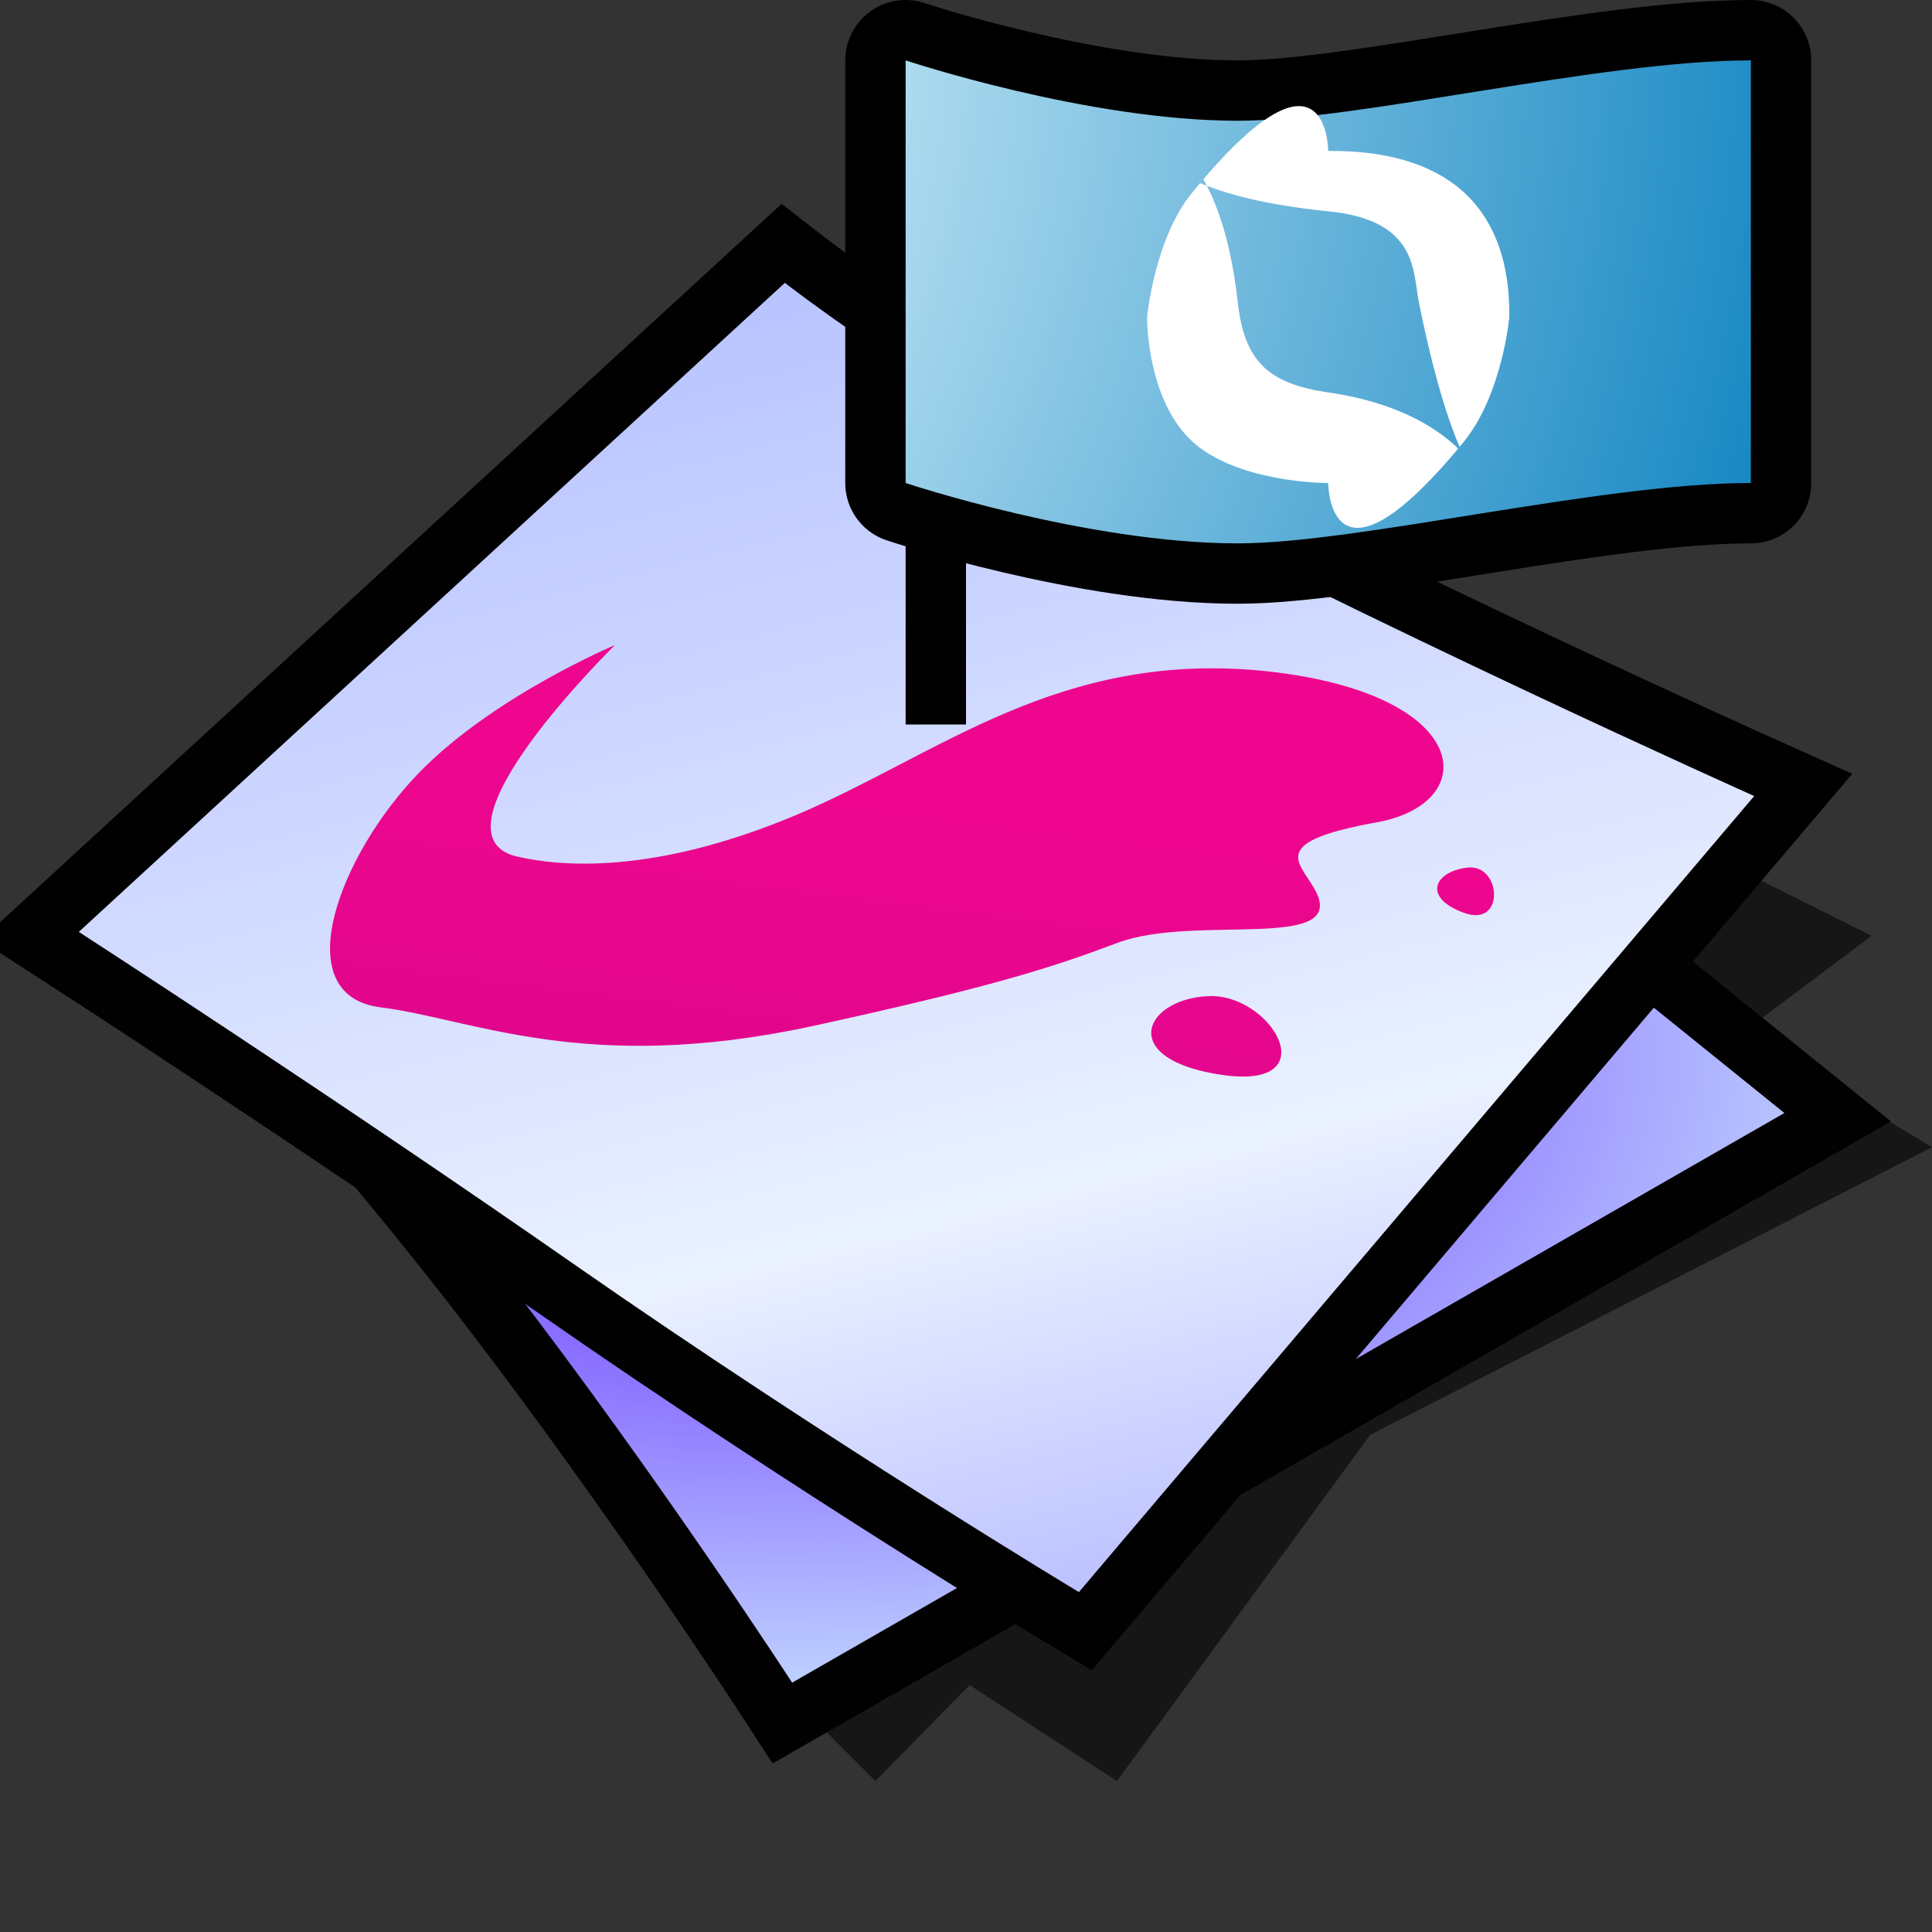 <?xml version="1.0" encoding="UTF-8" standalone="yes"?>
<svg version="1.1" width="64" height="64" color-interpolation="linearRGB"
     xmlns:svg="http://www.w3.org/2000/svg" xmlns="http://www.w3.org/2000/svg">
 <rect width="100%" height="100%" fill="#333333" stroke="none"/>
 <g>
  <path style="fill:#010101; fill-opacity:0.573"
        d="M27 57L29 59L32.12 55.82L37 59L45.39 47.53L64 38L59 35L61 37L36 49L27 57z
           M58 34L62 31L58 29L55 32L58 34z"
  />
  <path style="fill:none; stroke:#010101; stroke-width:4"
        d="M6.24 30C6.24 30 11.87 36 16.87 42.5C21.87 49 26.24 55.74 26.24 55.74L59.11 36.87L32 15L6.24 30z"
  />
  <radialGradient id="gradient0" gradientUnits="userSpaceOnUse" cx="0" cy="0" r="64" gradientTransform="matrix(0.571,0,0,0.333,26,35)">
   <stop offset="0.486" stop-color="#896eff"/>
   <stop offset="1" stop-color="#c0d5ff"/>
  </radialGradient>
  <path style="fill:url(#gradient0)"
        d="M6.24 30C6.24 30 11.87 36 16.87 42.5C21.87 49 26.24 55.74 26.24 55.74L59.11 36.87L32 15L6.24 30z"
  />
  <path style="fill:none; stroke:#010101; stroke-width:4"
        d="M2.61 30.87C2.61 30.87 10.95 36.26 19 41.87C27.44 47.75 35.74 52.74 35.74 52.74L58.11 26.37C58.11 26.37 45.44 20.7 35.37 15.37C30.18 12.62 26 9.37 26 9.37L2.61 30.87z"
  />
  <linearGradient id="gradient1" gradientUnits="userSpaceOnUse" x1="105.45" y1="-23.42" x2="119.92" y2="34.32">
   <stop offset="0" stop-color="#a5b1ff"/>
   <stop offset="0.737" stop-color="#eaf1ff"/>
   <stop offset="1" stop-color="#b3b8ff"/>
  </linearGradient>
  <path style="fill:url(#gradient1)"
        d="M2.61 30.87C2.61 30.87 10.95 36.26 19 41.87C27.44 47.75 35.74 52.74 35.74 52.74L58.11 26.37C58.11 26.37 45.44 20.7 35.37 15.37C30.18 12.62 26 9.37 26 9.37L2.61 30.87z"
  />
  <linearGradient id="gradient2" gradientUnits="userSpaceOnUse" x1="-62.14" y1="43.08" x2="-58.5" y2="14.4">
   <stop offset="0" stop-color="#c70585"/>
   <stop offset="0.961" stop-color="#ee068f"/>
  </linearGradient>
  <path style="fill:url(#gradient2)"
        d="M20.37 21.37C20.37 21.37 16.34 23.06 13.87 25.61C11.25 28.31 9.46 32.97 12.61 33.37C15.61 33.74 19.37 35.61 26.87 34C32.83 32.7 34.82 32.06 37 31.24C39.61 30.24 44.87 31.61 43.5 29.37C42.97 28.5 42.11 27.87 45.61 27.24C49.11 26.61 48.82 22.99 42 22.24C35.11 21.5 31.11 25 26.37 27C21.61 29 18.53 28.7 17.11 28.37C14 27.61 20.37 21.37 20.37 21.37z
           M40 33C37.87 33.11 37 35.11 40.5 35.61C44 36.11 42.11 32.87 40 33z
           M48.61 28.74C47.5 28.87 47.11 29.74 48.5 30.24C49.87 30.74 49.74 28.61 48.61 28.74z"
  />
  <path style="fill:none; stroke:#010000; stroke-width:2"
        d="M31 24V14"
  />
  <path style="fill:none; stroke:#010000; stroke-width:4; stroke-linejoin:round"
        d="M30 16V2C30 2 36 4 41 4C45 4 53 2 58 2V16C53 16 45 18 41 18C36 18 30 16 30 16z"
  />
  <radialGradient id="gradient3" gradientUnits="userSpaceOnUse" cx="0" cy="0" r="64">
   <stop offset="0.297" stop-color="#e3f8ff"/>
   <stop offset="1" stop-color="#057ebd"/>
  </radialGradient>
  <path style="fill:url(#gradient3)"
        d="M30 16V2C30 2 36 4 41 4C45 4 53 2 58 2V16C53 16 45 18 41 18C36 18 30 16 30 16z"
  />
  <path style="fill:#ffffff"
        d="M44 6C44 6 44 3 41 7C40.17 8.09 40 10 40 10C40 10.5 40.12 12.12 41 13C41.87 13.87 43.5 14 44 14C44 14 44 17 47 13C47.85 11.85 48 10 48 10C48 9.5 48 8 47 7C46 6 44.5 6 44 6z"
        transform="matrix(1.5,0,0,1.375,-22.002,-3.25)"
  />
  <radialGradient id="gradient4" gradientUnits="userSpaceOnUse" cx="0" cy="0" r="64">
   <stop offset="0.297" stop-color="#e3f8ff"/>
   <stop offset="1" stop-color="#057ebd"/>
  </radialGradient>
  <path style="fill:url(#gradient4)"
        d="M44 7C34 6 40 1 41 10C41.22 11.98 42.02 12.71 44 13C51 14 49 20 47 10C46.8 9.01 46.98 7.29 44 7z"
  />
 </g>
</svg>
